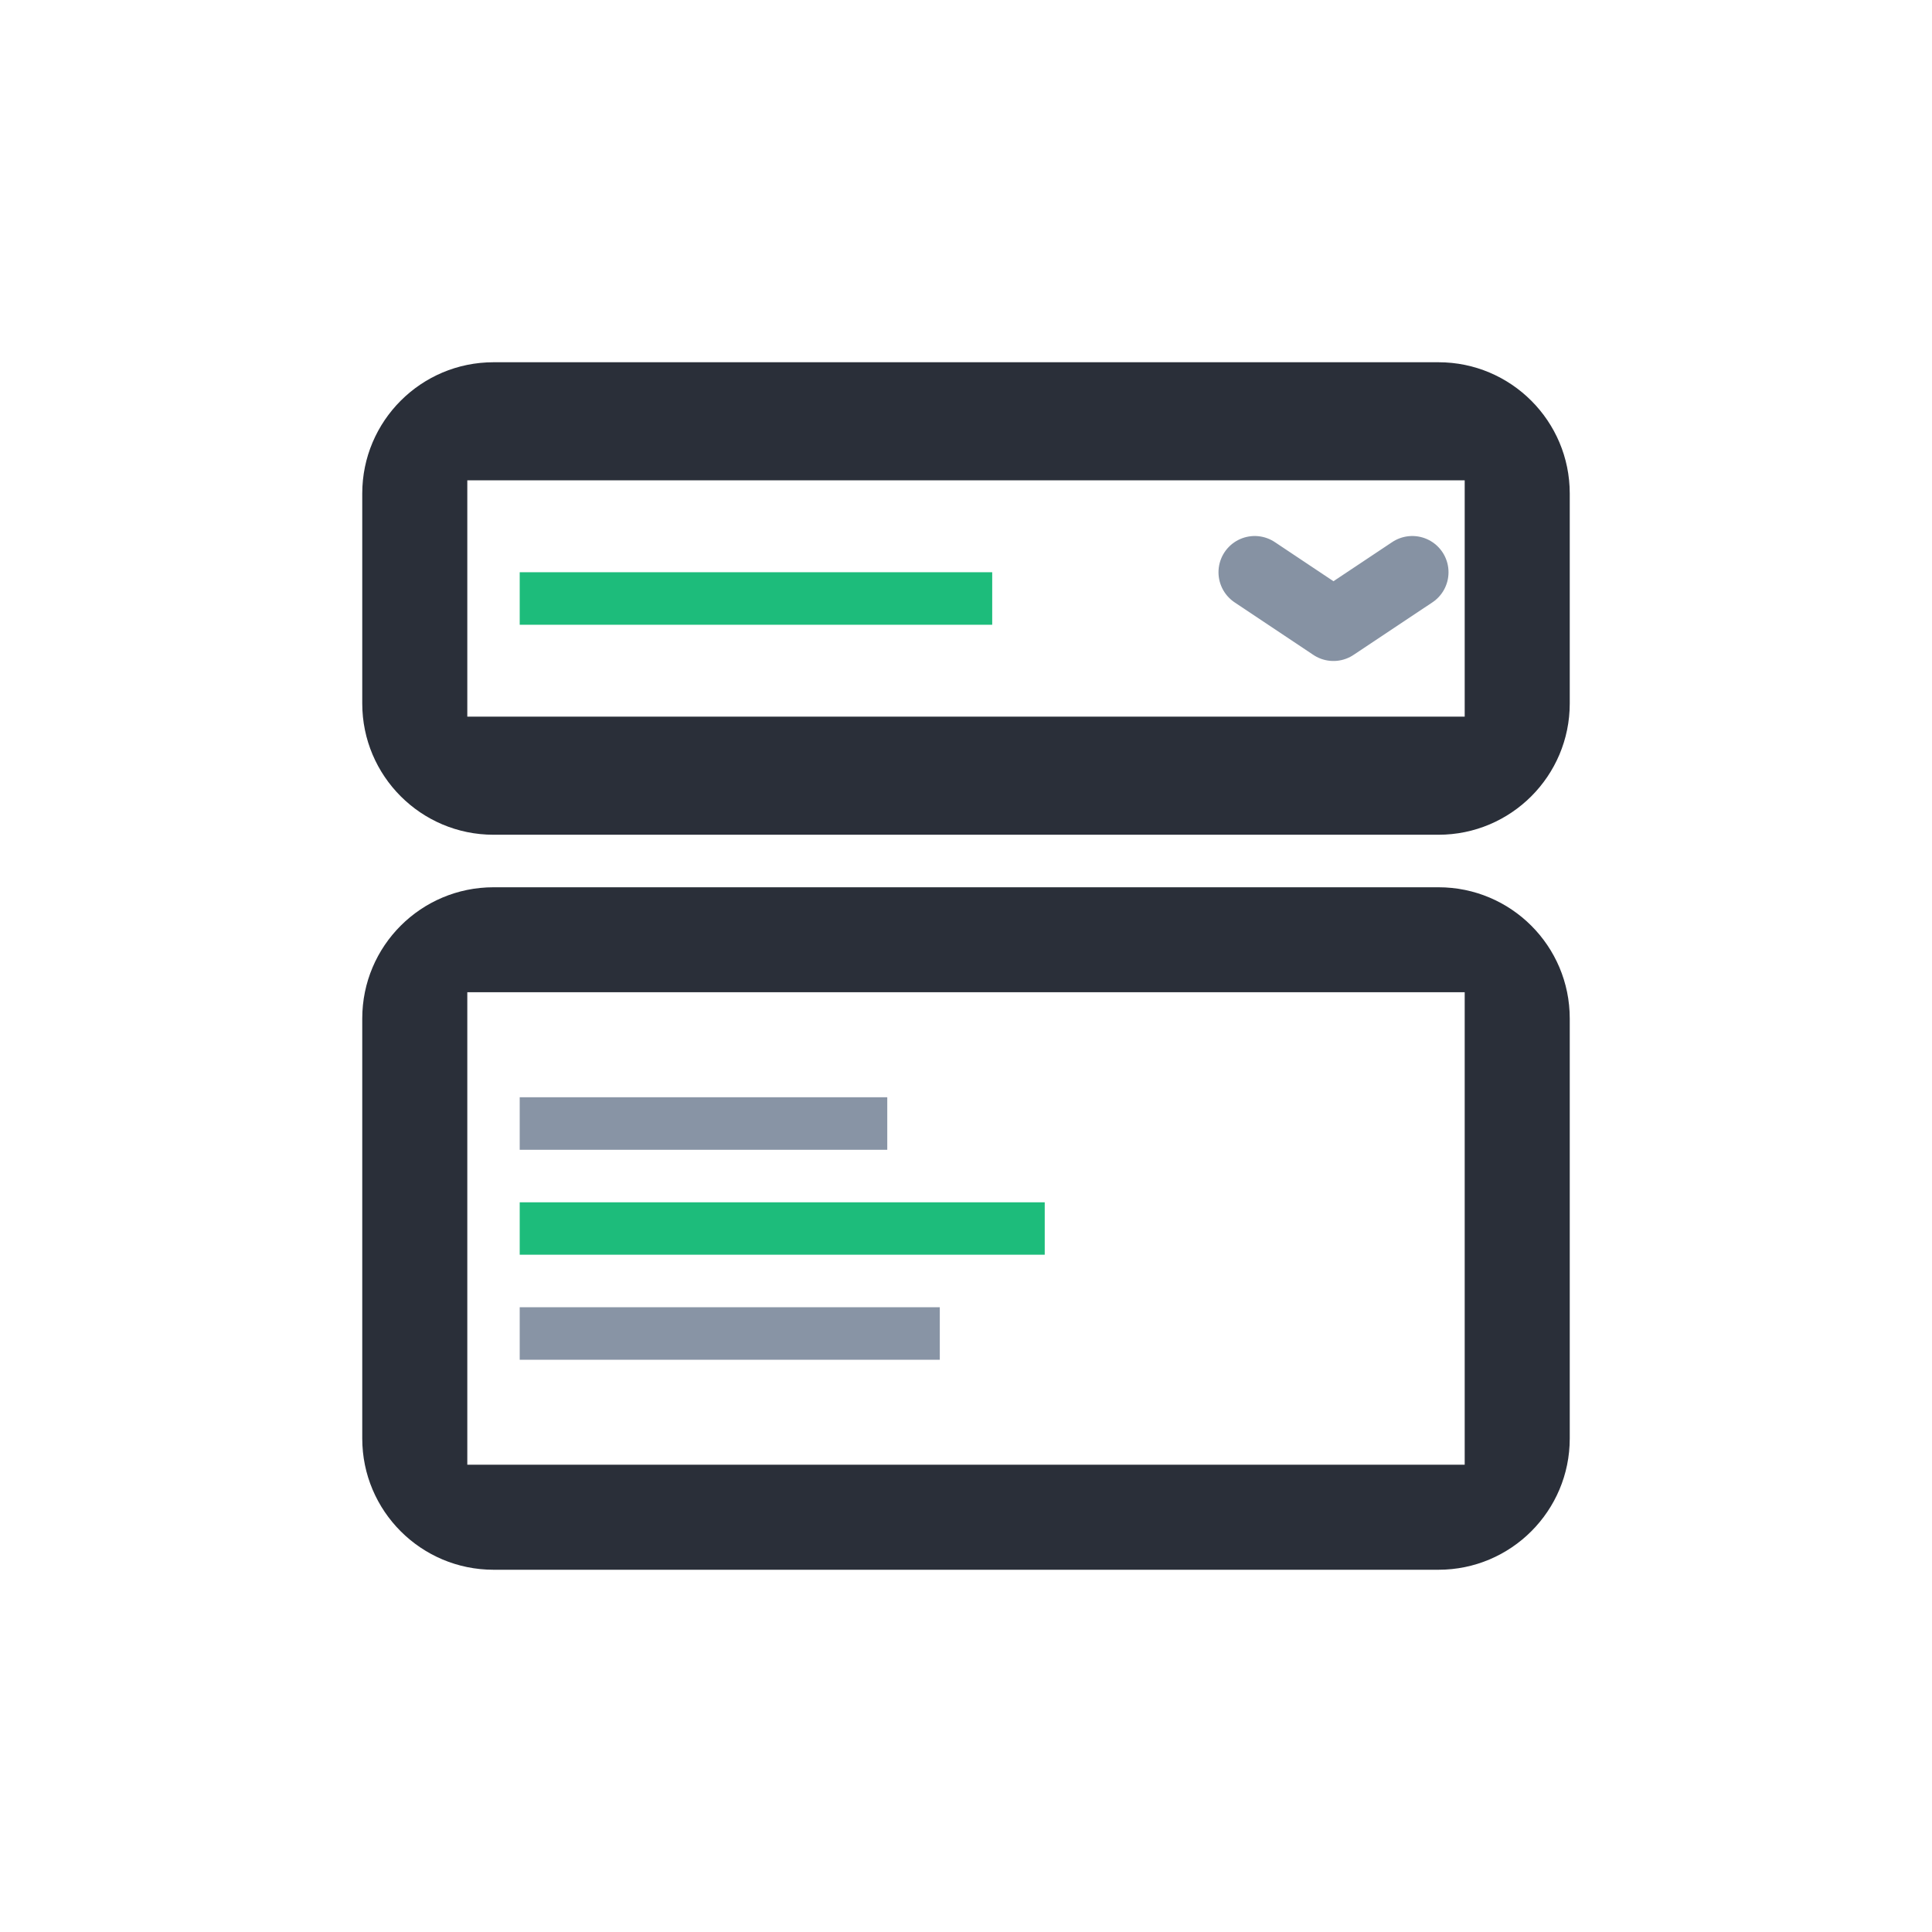 <svg width="16" height="16" viewBox="0 0 16 16" fill="none" xmlns="http://www.w3.org/2000/svg">
<path fill-rule="evenodd" clip-rule="evenodd" d="M4.087 7.348C3.487 7.348 3 7.834 3 8.435V11.913C3 12.513 3.487 13 4.087 13H11.913C12.513 13 13 12.513 13 11.913V8.435C13 7.834 12.513 7.348 11.913 7.348H4.087ZM12.13 12.13H3.87V8.217H12.13V12.13Z" fill="#2A2F39"/>
<path d="M7.348 9.087H4.304V9.522H7.348V9.087Z" fill="#8894A5"/>
<path d="M8.652 9.957H4.304V10.391H8.652V9.957Z" fill="#1DBC7B"/>
<path d="M7.783 10.826H4.304V11.261H7.783V10.826Z" fill="#8894A5"/>
<path fill-rule="evenodd" clip-rule="evenodd" d="M4.087 3C3.487 3 3 3.487 3 4.087V5.826C3 6.426 3.487 6.913 4.087 6.913H11.913C12.513 6.913 13 6.426 13 5.826V4.087C13 3.487 12.513 3 11.913 3H4.087ZM12.13 5.935H3.87V3.978H12.13V5.935Z" fill="#2A2F39"/>
<path d="M8.217 4.739H4.304V5.174H8.217V4.739Z" fill="#1DBC7B"/>
<path d="M10.391 4.739L11.043 5.174L11.696 4.739" stroke="#8692A3" stroke-width="0.6" stroke-linecap="round" stroke-linejoin="round"/>
</svg>
